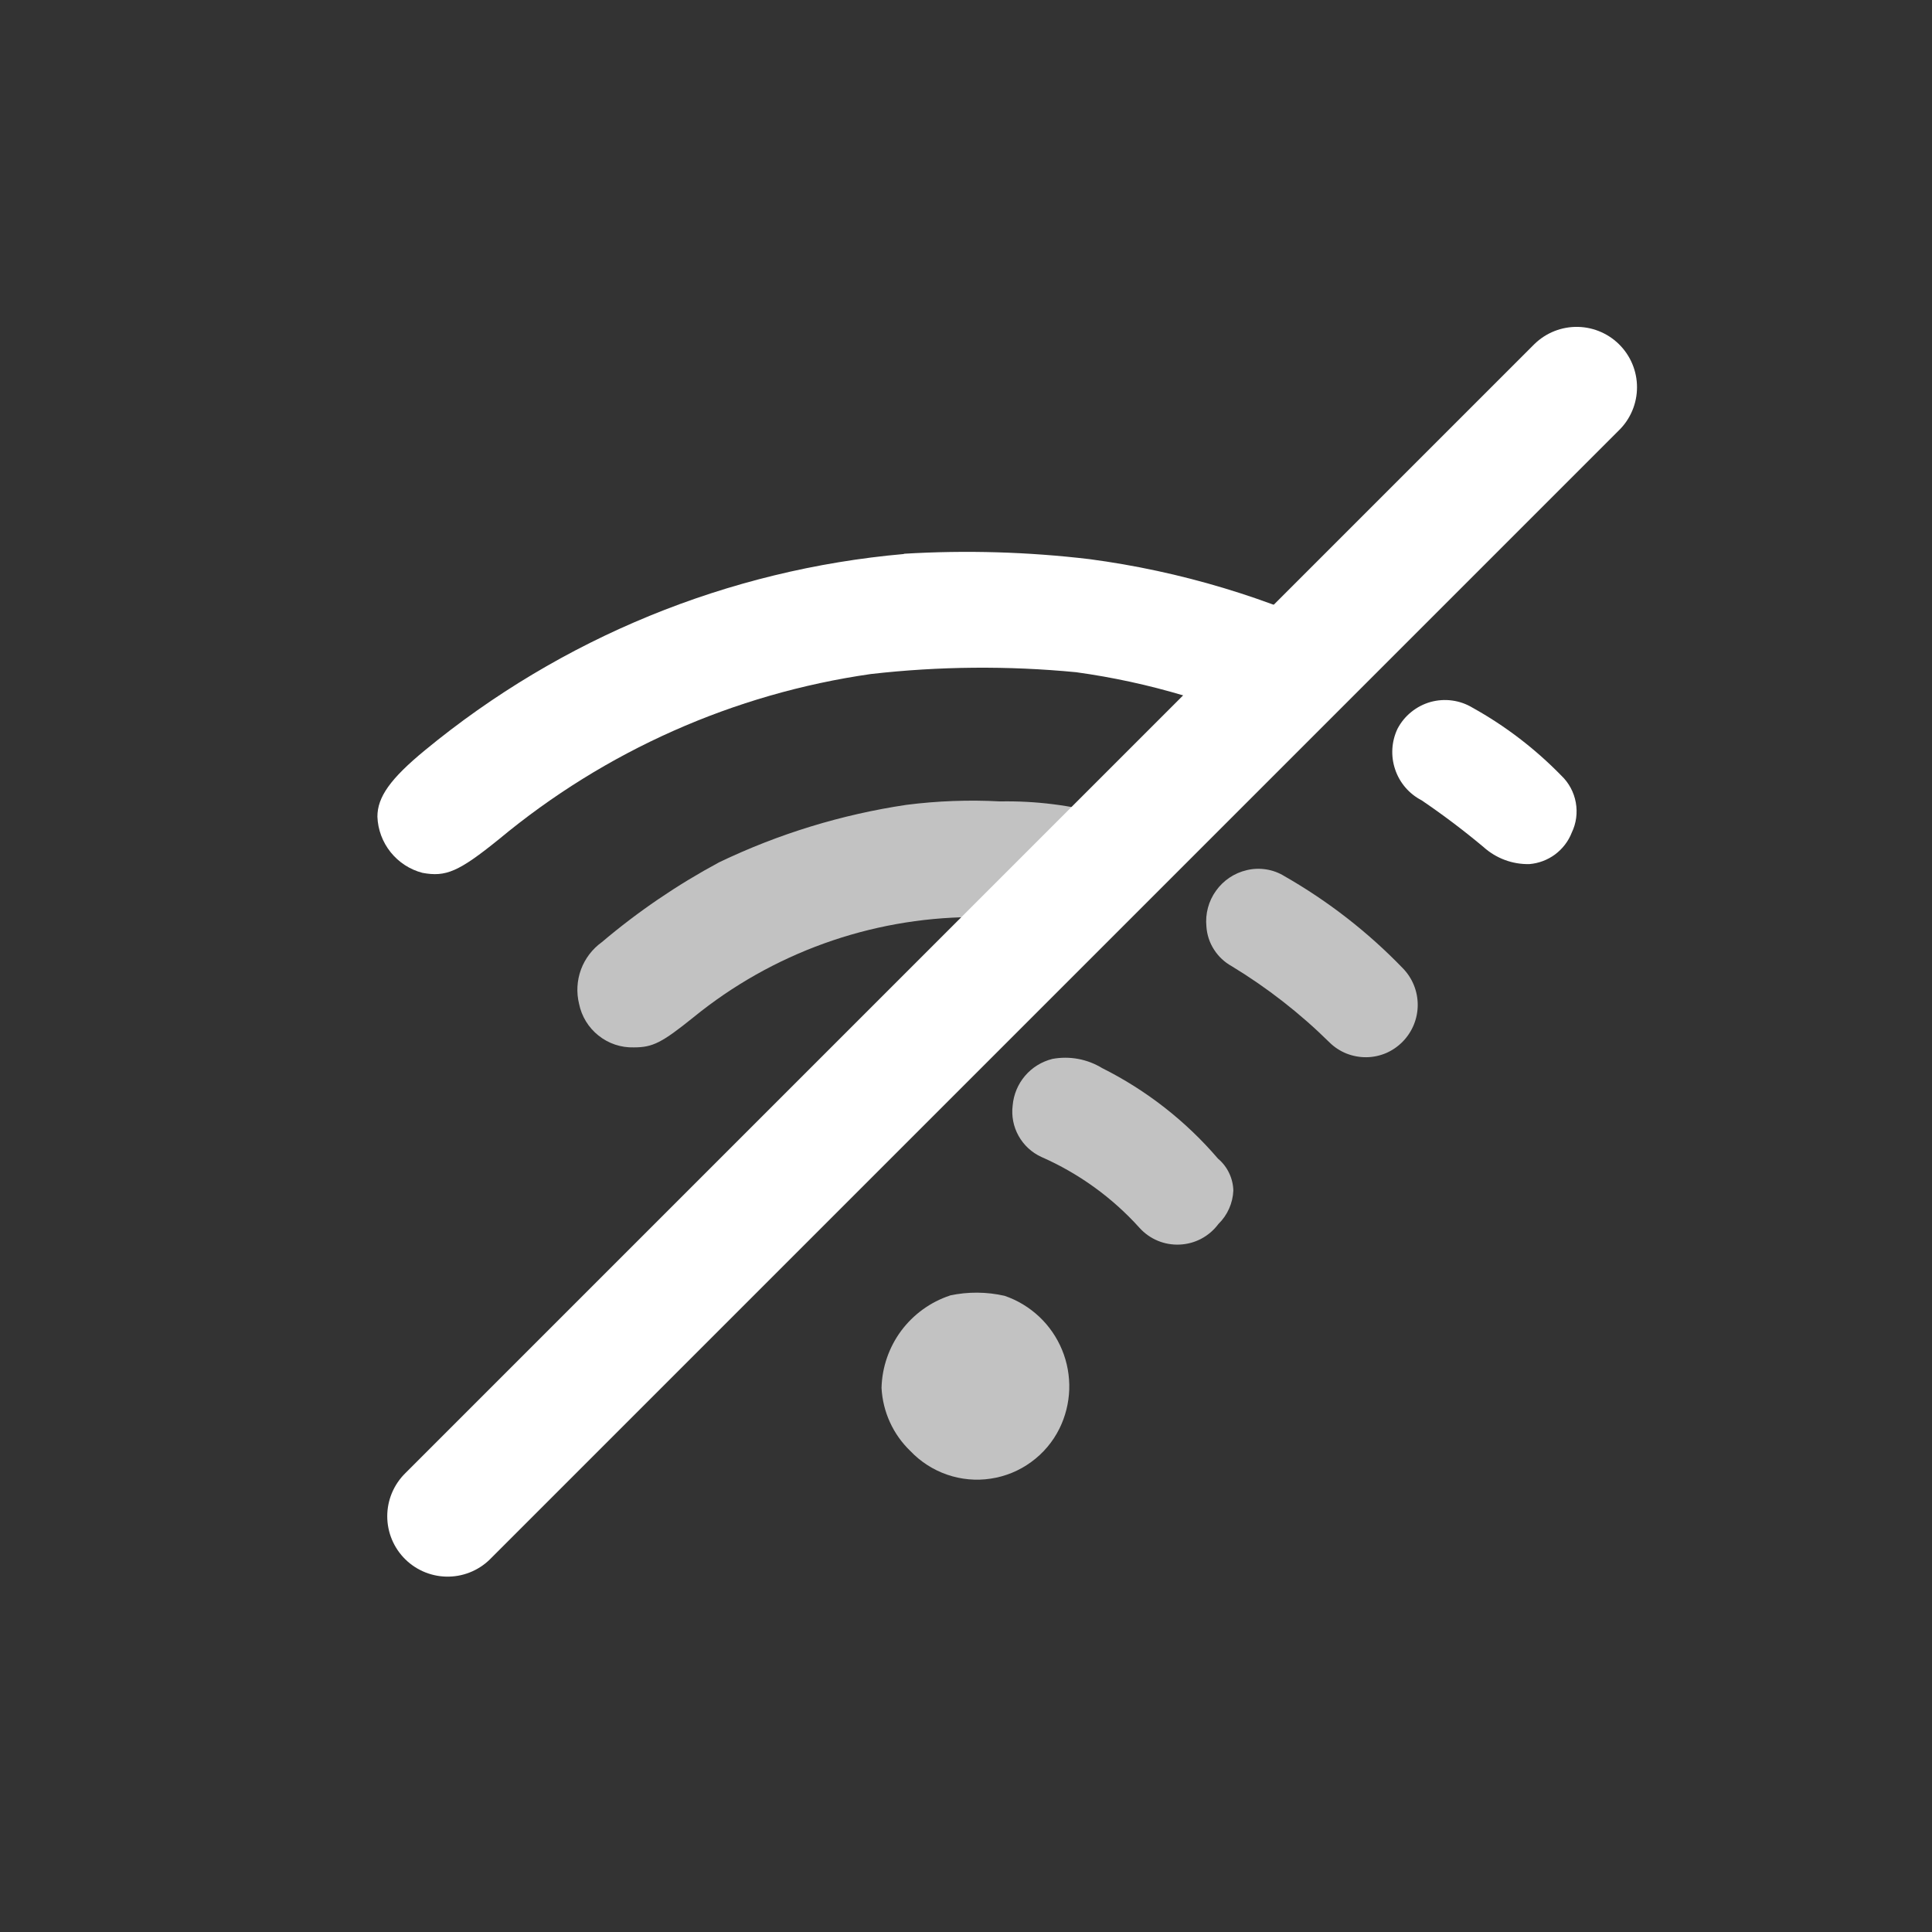 <svg width="32" height="32" viewBox="0 0 32 32" fill="none" xmlns="http://www.w3.org/2000/svg">
<rect x="0" y="0" width="32" height="32" fill="#333333" stroke="none"/>
<path d="M20.428 19.722C20.426 19.621 20.402 19.521 20.358 19.429C20.315 19.338 20.252 19.256 20.174 19.191C19.641 18.568 18.988 18.058 18.255 17.691C18.009 17.541 17.715 17.486 17.431 17.539C17.255 17.583 17.096 17.68 16.978 17.819C16.86 17.957 16.789 18.128 16.773 18.309C16.751 18.484 16.785 18.661 16.871 18.814C16.957 18.968 17.089 19.09 17.249 19.163C17.868 19.435 18.422 19.835 18.874 20.337C18.958 20.43 19.061 20.503 19.177 20.551C19.292 20.599 19.417 20.62 19.542 20.614C19.667 20.608 19.789 20.575 19.899 20.516C20.009 20.457 20.105 20.375 20.18 20.274C20.33 20.128 20.418 19.931 20.428 19.722Z" fill="white" fill-opacity="0.7"/>
<path d="M19.982 15.347C19.991 15.482 20.034 15.614 20.108 15.728C20.181 15.843 20.282 15.937 20.401 16.003C20.989 16.36 21.533 16.784 22.022 17.267C22.102 17.346 22.198 17.408 22.302 17.45C22.407 17.491 22.518 17.512 22.631 17.511C22.744 17.51 22.855 17.486 22.959 17.442C23.062 17.397 23.156 17.332 23.234 17.252C23.393 17.089 23.482 16.871 23.482 16.644C23.482 16.416 23.393 16.198 23.234 16.036C22.657 15.438 21.997 14.925 21.276 14.513C21.183 14.455 21.08 14.417 20.972 14.4C20.864 14.383 20.754 14.387 20.648 14.413C20.443 14.461 20.262 14.583 20.14 14.755C20.017 14.926 19.961 15.137 19.982 15.347Z" fill="white" fill-opacity="0.7"/>
<path d="M25.333 14.312C25.487 14.299 25.634 14.243 25.757 14.152C25.881 14.059 25.977 13.935 26.033 13.791C26.108 13.636 26.131 13.461 26.1 13.291C26.069 13.122 25.986 12.966 25.861 12.847C25.428 12.403 24.934 12.024 24.392 11.723C24.288 11.66 24.173 11.619 24.053 11.603C23.933 11.586 23.811 11.595 23.694 11.627C23.578 11.66 23.469 11.716 23.375 11.793C23.28 11.869 23.203 11.964 23.147 12.071C23.047 12.282 23.033 12.523 23.108 12.744C23.182 12.966 23.34 13.149 23.547 13.256C23.901 13.496 24.242 13.754 24.57 14.028C24.779 14.217 25.052 14.319 25.333 14.312Z" fill="white"/>
<path fill-rule="evenodd" clip-rule="evenodd" d="M22.719 10.802C22.639 10.716 22.529 10.637 22.386 10.567C21.018 9.902 19.552 9.461 18.044 9.261C17.025 9.14 15.997 9.11 14.972 9.172V9.176C12.06 9.433 9.294 10.567 7.038 12.427C6.465 12.898 6.251 13.202 6.251 13.527C6.259 13.742 6.336 13.948 6.47 14.115C6.605 14.283 6.789 14.403 6.997 14.457C7.385 14.529 7.597 14.439 8.262 13.902C10.023 12.437 12.156 11.489 14.424 11.164C15.553 11.035 16.693 11.025 17.824 11.134C19.038 11.301 20.219 11.655 21.324 12.184C21.327 12.185 21.33 12.187 21.333 12.188L22.719 10.802Z" fill="white"/>
<path d="M15.018 13.33C13.941 13.49 12.894 13.811 11.912 14.282C11.219 14.654 10.567 15.098 9.967 15.606C9.81 15.719 9.69 15.877 9.623 16.058C9.556 16.24 9.545 16.438 9.591 16.626C9.633 16.834 9.747 17.02 9.913 17.152C10.079 17.285 10.286 17.354 10.498 17.348C10.814 17.348 10.963 17.27 11.488 16.848C12.789 15.789 14.411 15.204 16.088 15.19C17.877 15.184 19.434 13.758 18.295 13.49C17.732 13.336 17.15 13.263 16.567 13.274C16.048 13.246 15.528 13.265 15.012 13.331L15.018 13.33Z" fill="white" fill-opacity="0.7"/>
<path d="M15.735 21.458C15.411 21.565 15.129 21.77 14.925 22.044C14.723 22.318 14.609 22.648 14.601 22.989C14.622 23.385 14.792 23.758 15.078 24.033C15.247 24.211 15.456 24.345 15.687 24.425C15.919 24.505 16.167 24.528 16.409 24.491C16.651 24.455 16.881 24.361 17.079 24.216C17.278 24.072 17.438 23.882 17.547 23.663C17.647 23.461 17.702 23.24 17.71 23.015C17.717 22.79 17.677 22.566 17.591 22.358C17.505 22.15 17.376 21.962 17.212 21.808C17.048 21.654 16.853 21.536 16.64 21.463C16.342 21.395 16.032 21.393 15.733 21.457L15.735 21.458Z" fill="white" fill-opacity="0.7"/>
<path d="M26.114 6.414L7.414 25.114" stroke="white" stroke-width="2" stroke-linecap="round" stroke-linejoin="round"/>
</svg>
